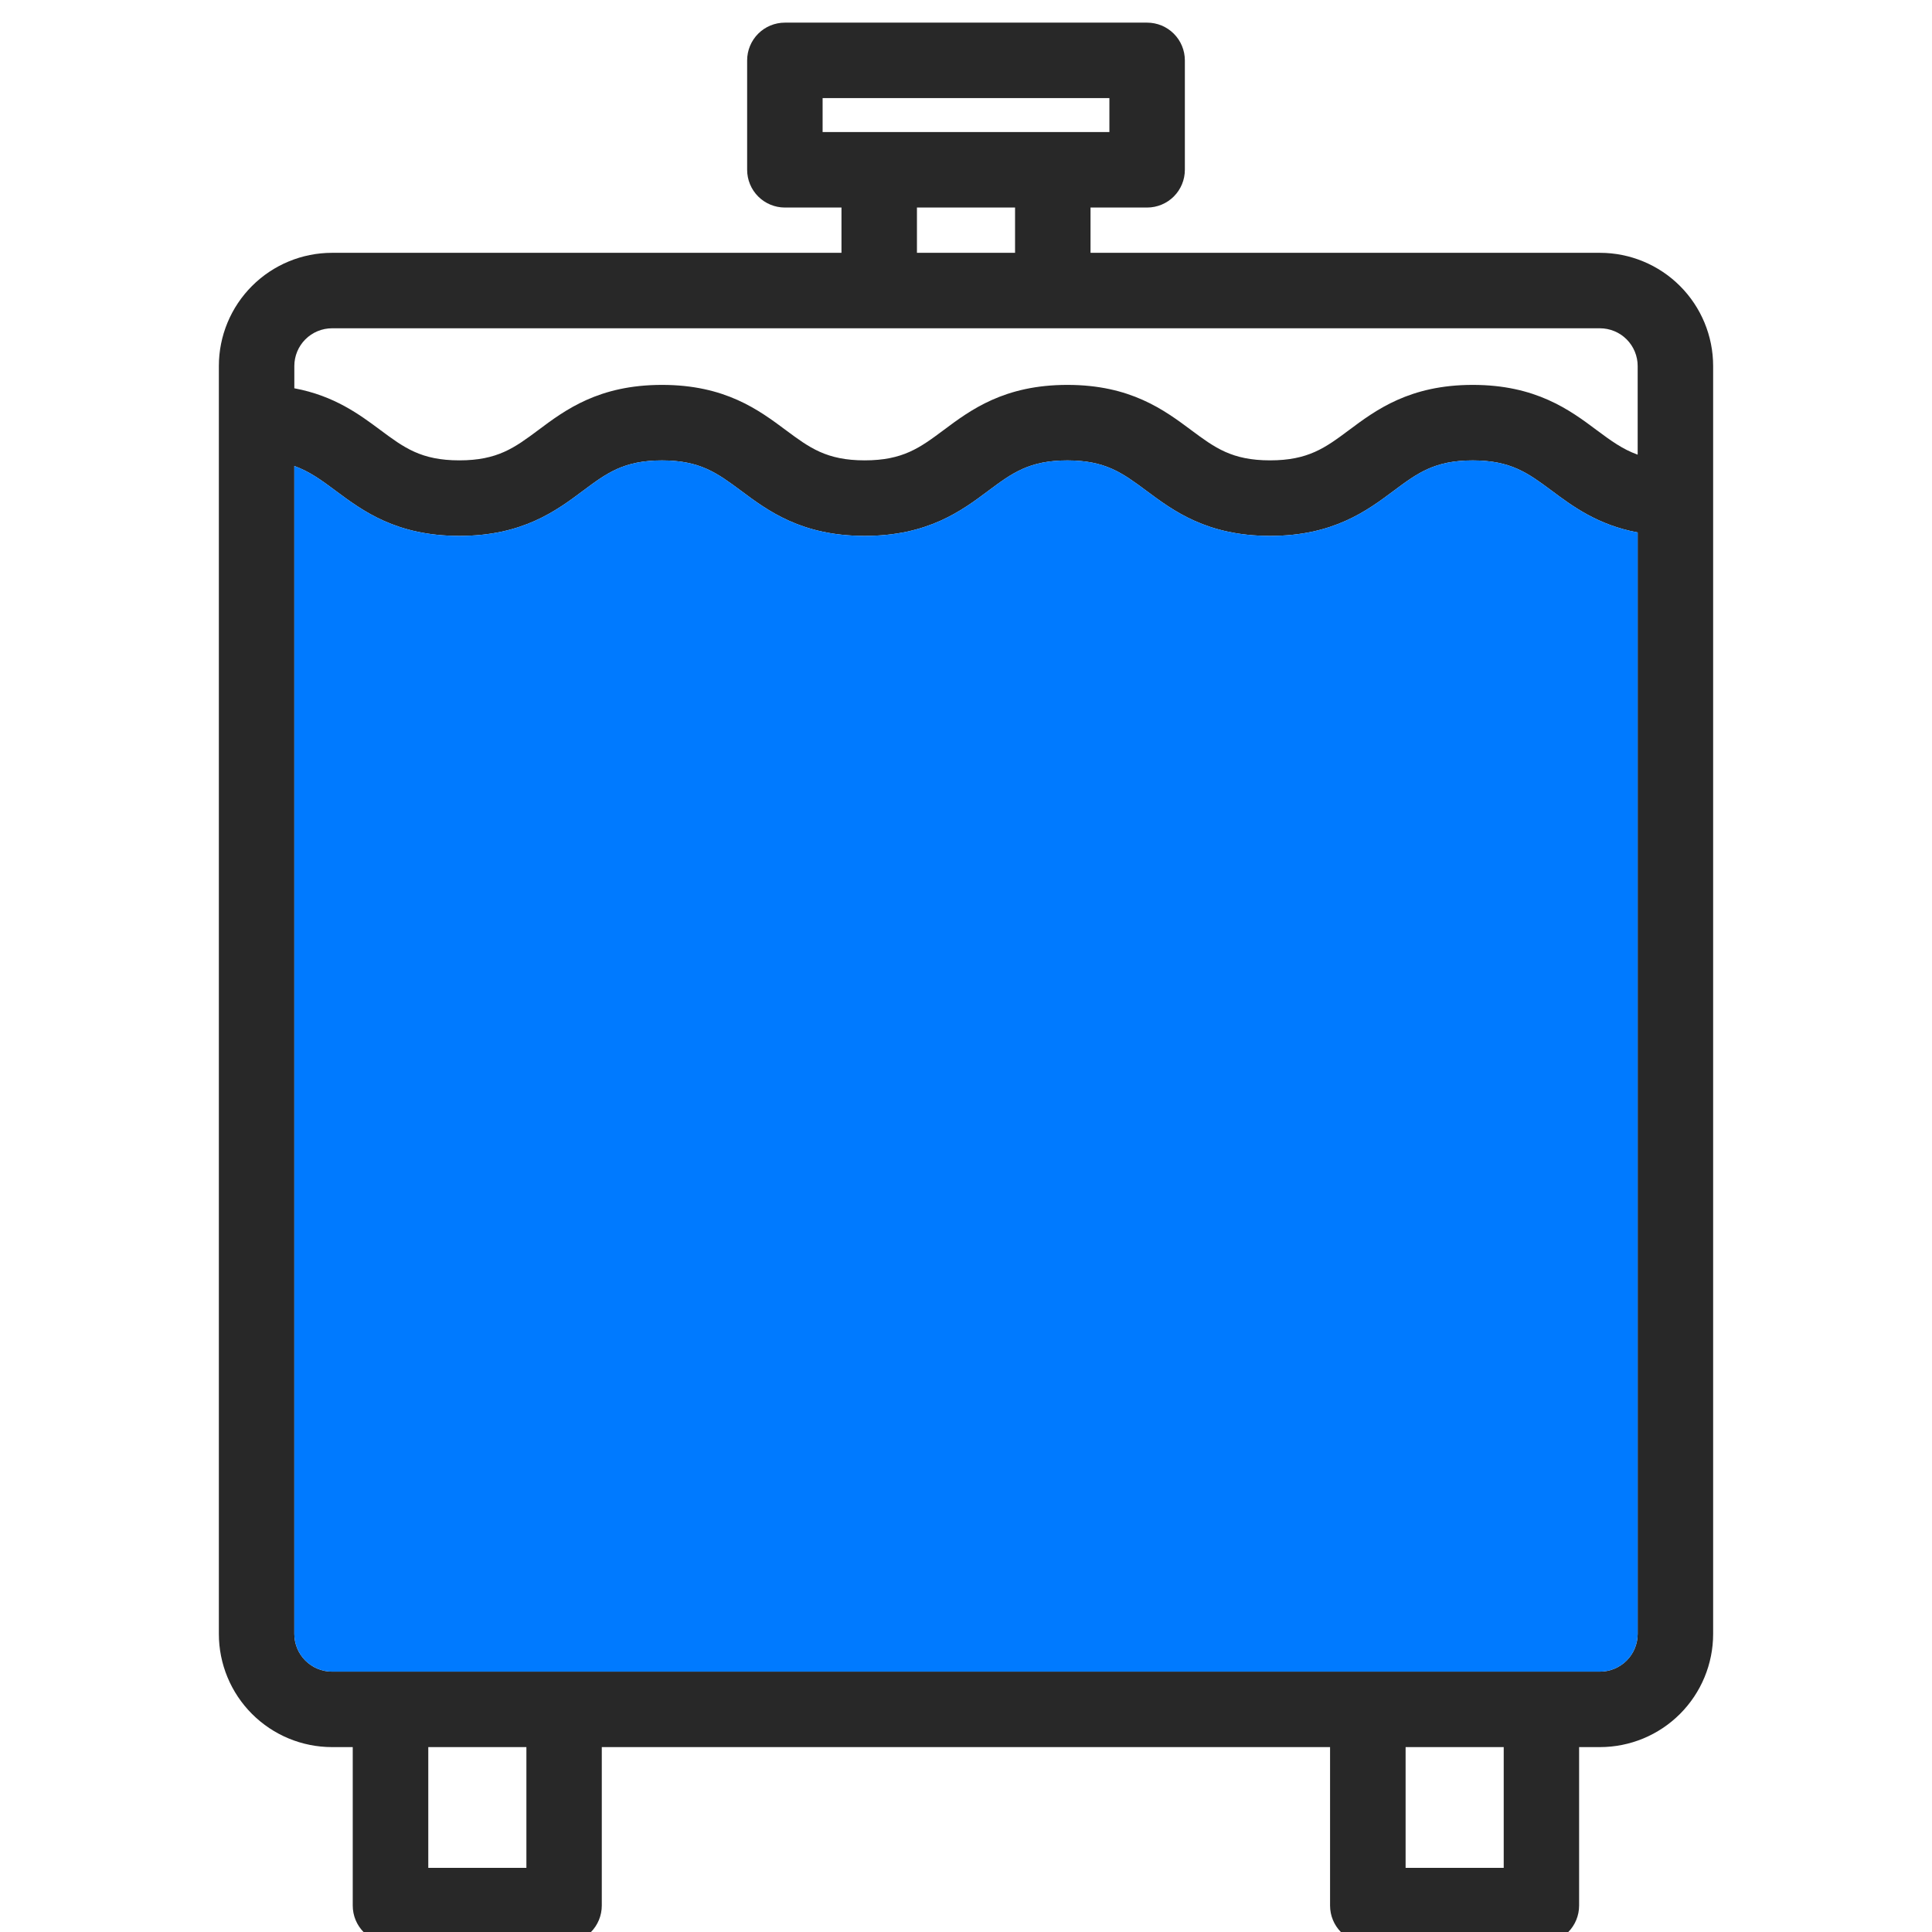 <svg width="512" height="512" viewBox="0 0 512 512" fill="none" xmlns="http://www.w3.org/2000/svg">
<g clip-path="url(#clip0_6108_13785)">
<path d="M424 67H289V55H304C306.652 55 309.196 53.946 311.071 52.071C312.946 50.196 314 47.652 314 45V16C314 13.348 312.946 10.804 311.071 8.929C309.196 7.054 306.652 6 304 6H208C205.348 6 202.804 7.054 200.929 8.929C199.054 10.804 198 13.348 198 16V45C198 47.652 199.054 50.196 200.929 52.071C202.804 53.946 205.348 55 208 55H223V67H88C80.043 67 72.413 70.161 66.787 75.787C61.161 81.413 58 89.043 58 97V433C58 440.956 61.161 448.587 66.787 454.213C72.413 459.839 80.043 463 88 463H93.48V505C93.48 507.652 94.534 510.196 96.409 512.071C98.284 513.946 100.828 515 103.48 515H149.48C152.132 515 154.676 513.946 156.551 512.071C158.426 510.196 159.48 507.652 159.48 505V463H352.48V505C352.48 507.652 353.534 510.196 355.409 512.071C357.284 513.946 359.828 515 362.48 515H408.48C411.132 515 413.676 513.946 415.551 512.071C417.426 510.196 418.48 507.652 418.48 505V463H424C431.956 463 439.587 459.839 445.213 454.213C450.839 448.587 454 440.956 454 433V97C454 89.043 450.839 81.413 445.213 75.787C439.587 70.161 431.956 67 424 67ZM218 35V26H294V35H218ZM243 55H269V67H243V55ZM139.5 495H113.5V463H139.5V495ZM398.5 495H372.5V463H398.5V495ZM434 433C434 435.652 432.946 438.196 431.071 440.071C429.196 441.946 426.652 443 424 443H88C85.348 443 82.804 441.946 80.929 440.071C79.054 438.196 78 435.652 78 433V123.5C82 124.92 85.17 127.24 88.9 130.02C88.91 130.027 88.919 130.034 88.929 130.041C96.094 135.378 105.012 142.02 121.73 142.02C138.47 142.02 147.4 135.38 154.56 130.02C160.81 125.36 165.33 122.02 175.44 122.02C185.537 122.02 190.058 125.371 196.306 130.002C196.314 130.008 196.322 130.014 196.33 130.02C196.334 130.023 196.338 130.026 196.343 130.029C203.501 135.368 212.42 142.02 229.15 142.02C245.89 142.02 254.82 135.38 261.98 130.02C268.24 125.36 272.76 122.02 282.87 122.02C292.974 122.02 297.495 125.376 303.739 130.012C303.743 130.015 303.746 130.017 303.75 130.02C303.76 130.027 303.769 130.034 303.779 130.041C310.944 135.378 319.862 142.02 336.58 142.02C353.32 142.02 362.25 135.38 369.41 130.02C375.67 125.36 380.19 122.02 390.3 122.02C400.41 122.02 404.94 125.38 411.19 130.02C416.77 134.18 423.42 139.13 434 141.11V433ZM434 120.49C430 119.07 426.86 116.75 423.13 113.98C416 108.64 407 102 390.3 102C373.6 102 364.64 108.64 357.47 114C351.22 118.66 346.7 122 336.58 122C326.46 122 321.95 118.64 315.7 114C308.53 108.66 299.61 102 282.87 102C266.13 102 257.21 108.64 250.04 114C243.79 118.66 239.27 122 229.15 122C219.03 122 214.52 118.64 208.27 114C201.1 108.66 192.19 102 175.44 102C158.69 102 149.78 108.64 142.62 114C136.36 118.66 131.85 122 121.73 122C111.61 122 107.1 118.64 100.85 114C95.26 109.84 88.6 104.88 78 102.9V97C78 94.348 79.054 91.804 80.929 89.929C82.804 88.054 85.348 87 88 87H424C426.652 87 429.196 88.054 431.071 89.929C432.946 91.804 434 94.348 434 97V120.49Z" fill="#282828"/>
<path d="M434 433C434 435.652 432.946 438.196 431.071 440.071C429.196 441.946 426.652 443 424 443H88C85.348 443 82.804 441.946 80.929 440.071C79.054 438.196 78 435.652 78 433V123.5C82 124.92 85.17 127.24 88.9 130.02L88.929 130.041C96.094 135.378 105.012 142.02 121.73 142.02C138.47 142.02 147.4 135.38 154.56 130.02C160.81 125.36 165.33 122.02 175.44 122.02C185.537 122.02 190.058 125.371 196.306 130.002L196.33 130.02L196.343 130.029C203.501 135.368 212.42 142.02 229.15 142.02C245.89 142.02 254.82 135.38 261.98 130.02C268.24 125.36 272.76 122.02 282.87 122.02C292.974 122.02 297.495 125.376 303.739 130.012L303.75 130.02L303.779 130.041C310.944 135.378 319.862 142.02 336.58 142.02C353.32 142.02 362.25 135.38 369.41 130.02C375.67 125.36 380.19 122.02 390.3 122.02C400.41 122.02 404.94 125.38 411.19 130.02C416.77 134.18 423.42 139.13 434 141.11V433Z" fill="#007AFF"/>
</g>
<defs>
<clipPath id="clip0_6108_13785">
<rect width="512" height="512" fill="white"/>
</clipPath>
</defs>
</svg>
